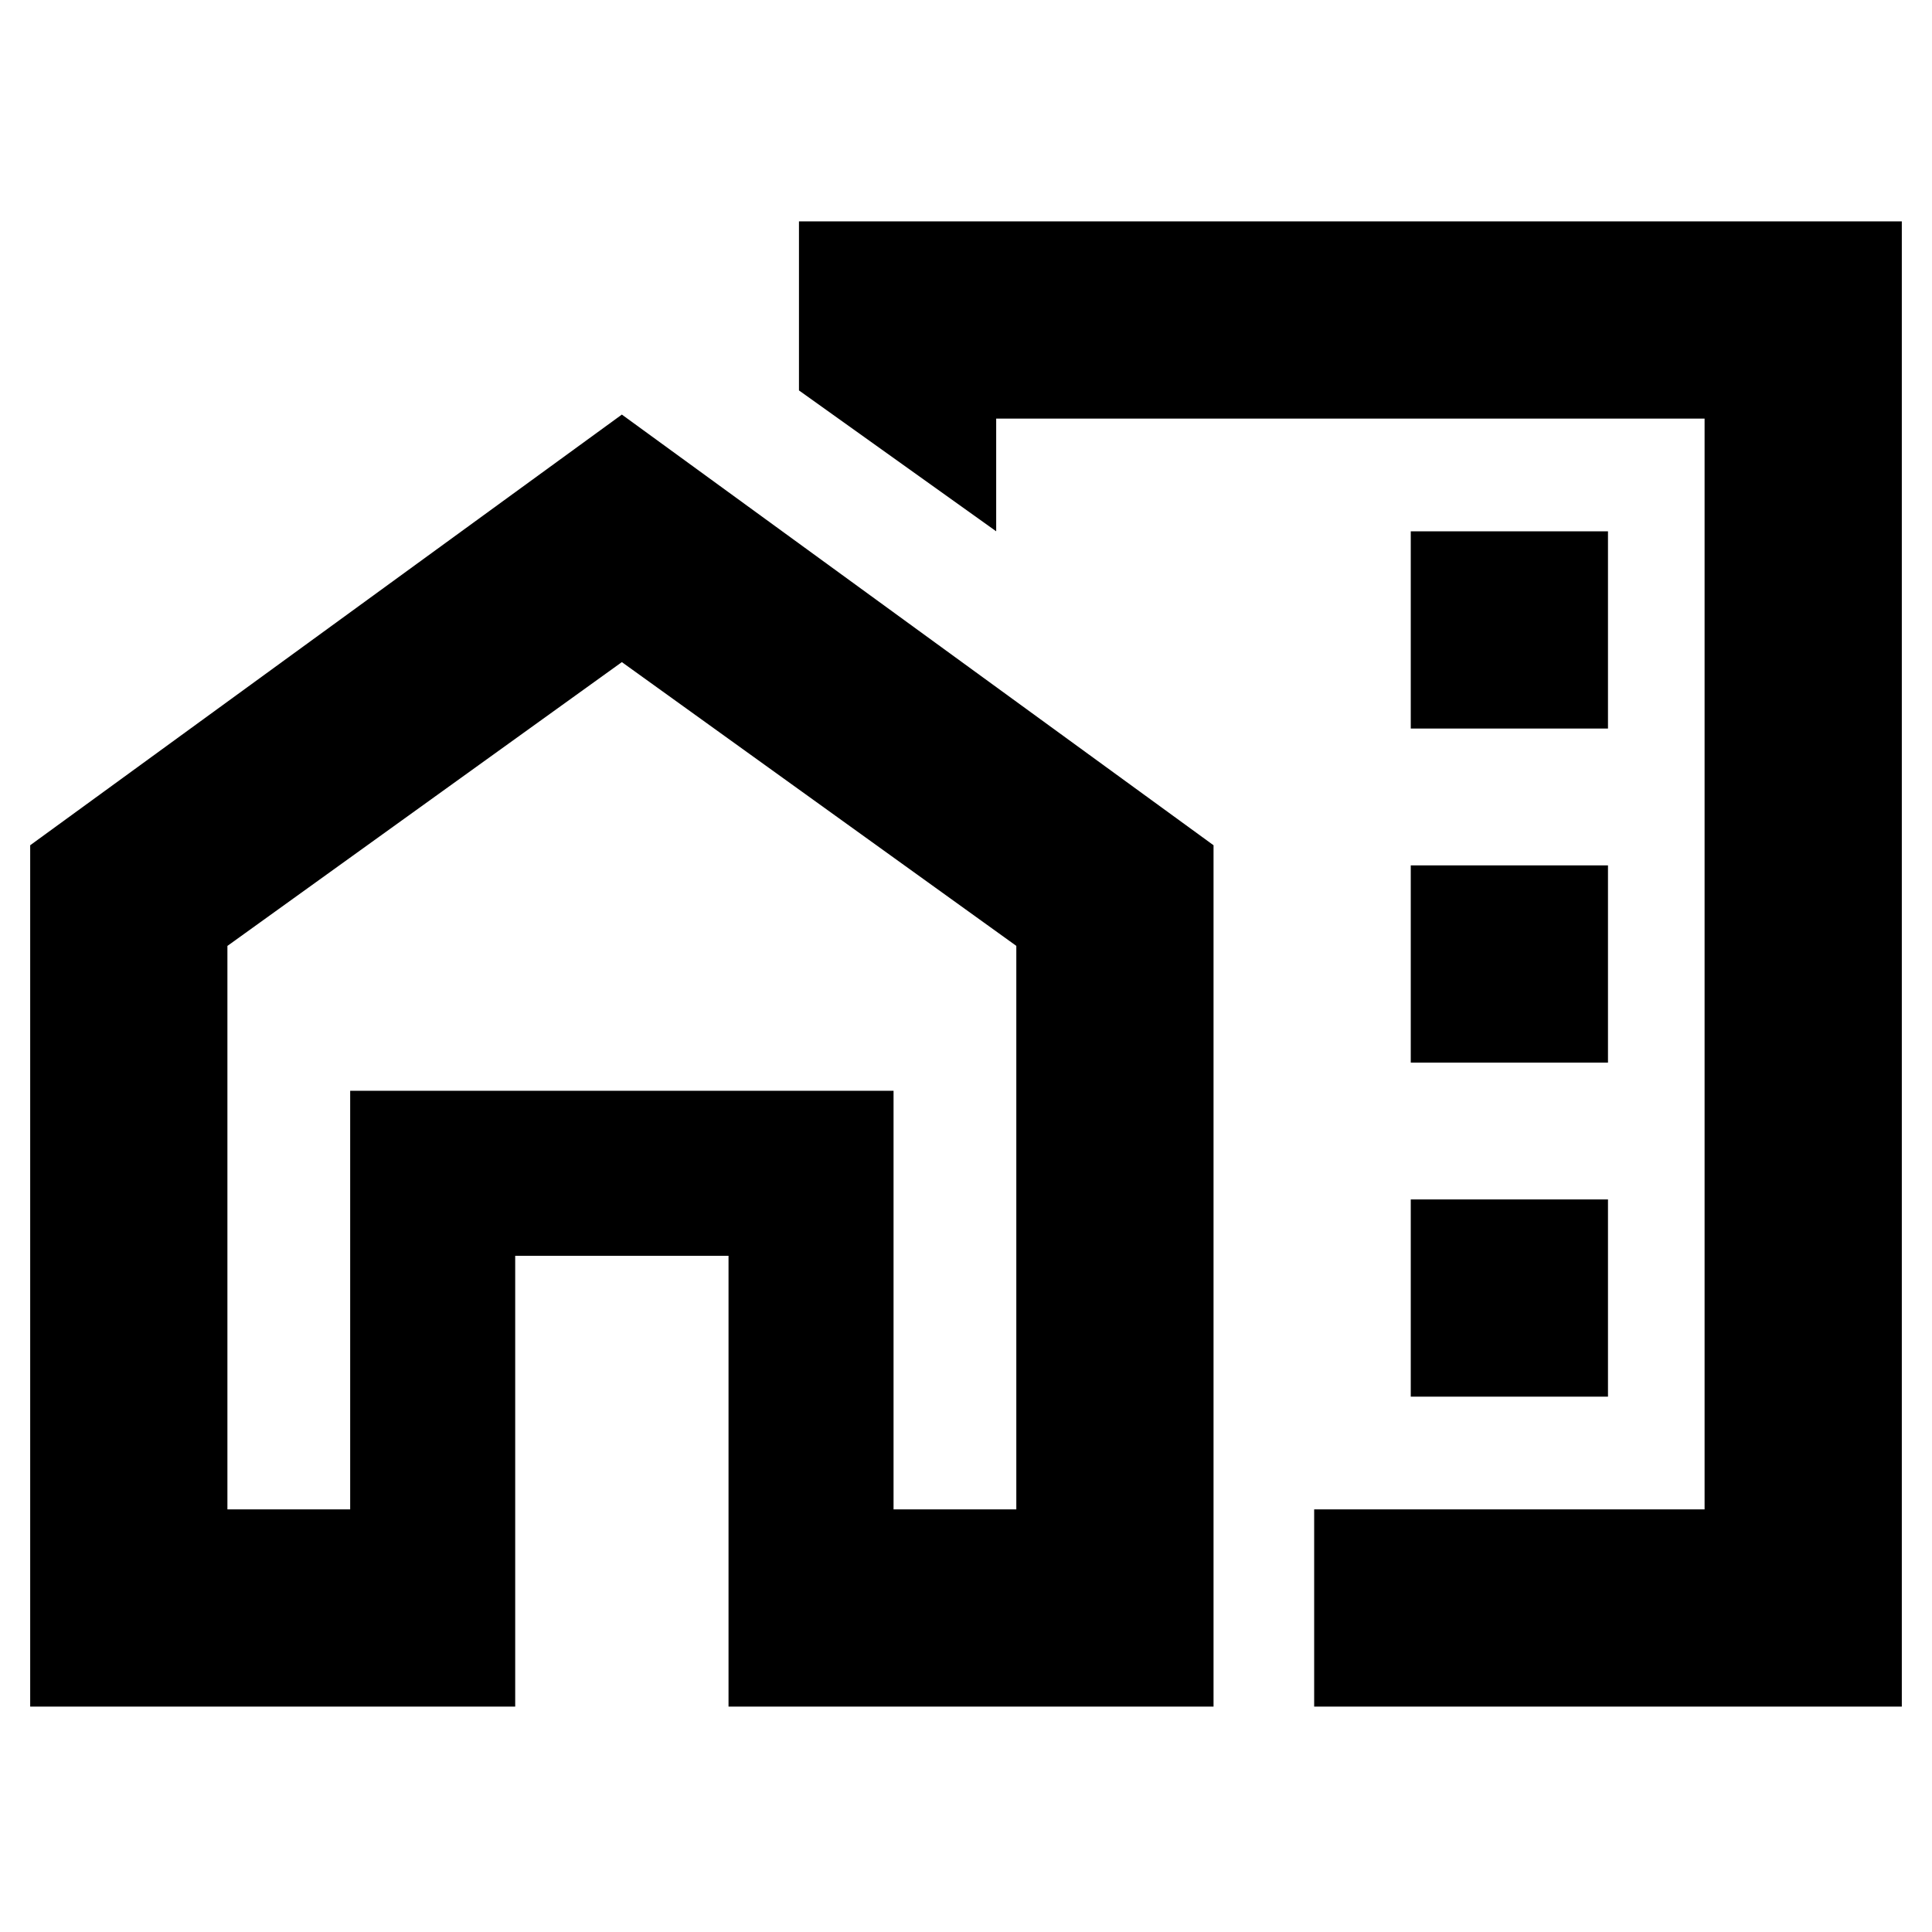 <svg xmlns="http://www.w3.org/2000/svg" height="20" viewBox="0 -960 960 960" width="20"><path d="M701-598h98v-98h-98v98Zm0 166h98v-98h-98v98Zm0 166h98v-98h-98v98Zm-48 154v-98h194v-542H495v56l-98-70v-84h548v738H653Zm-638 0v-428l294-214 294 214v428H362v-224H256v224H15Zm98-98h61v-208h270v208h61v-280L309-631 113-489.98V-210Zm574-354ZM444-210v-208H174v208-208h270v208Z"/></svg>